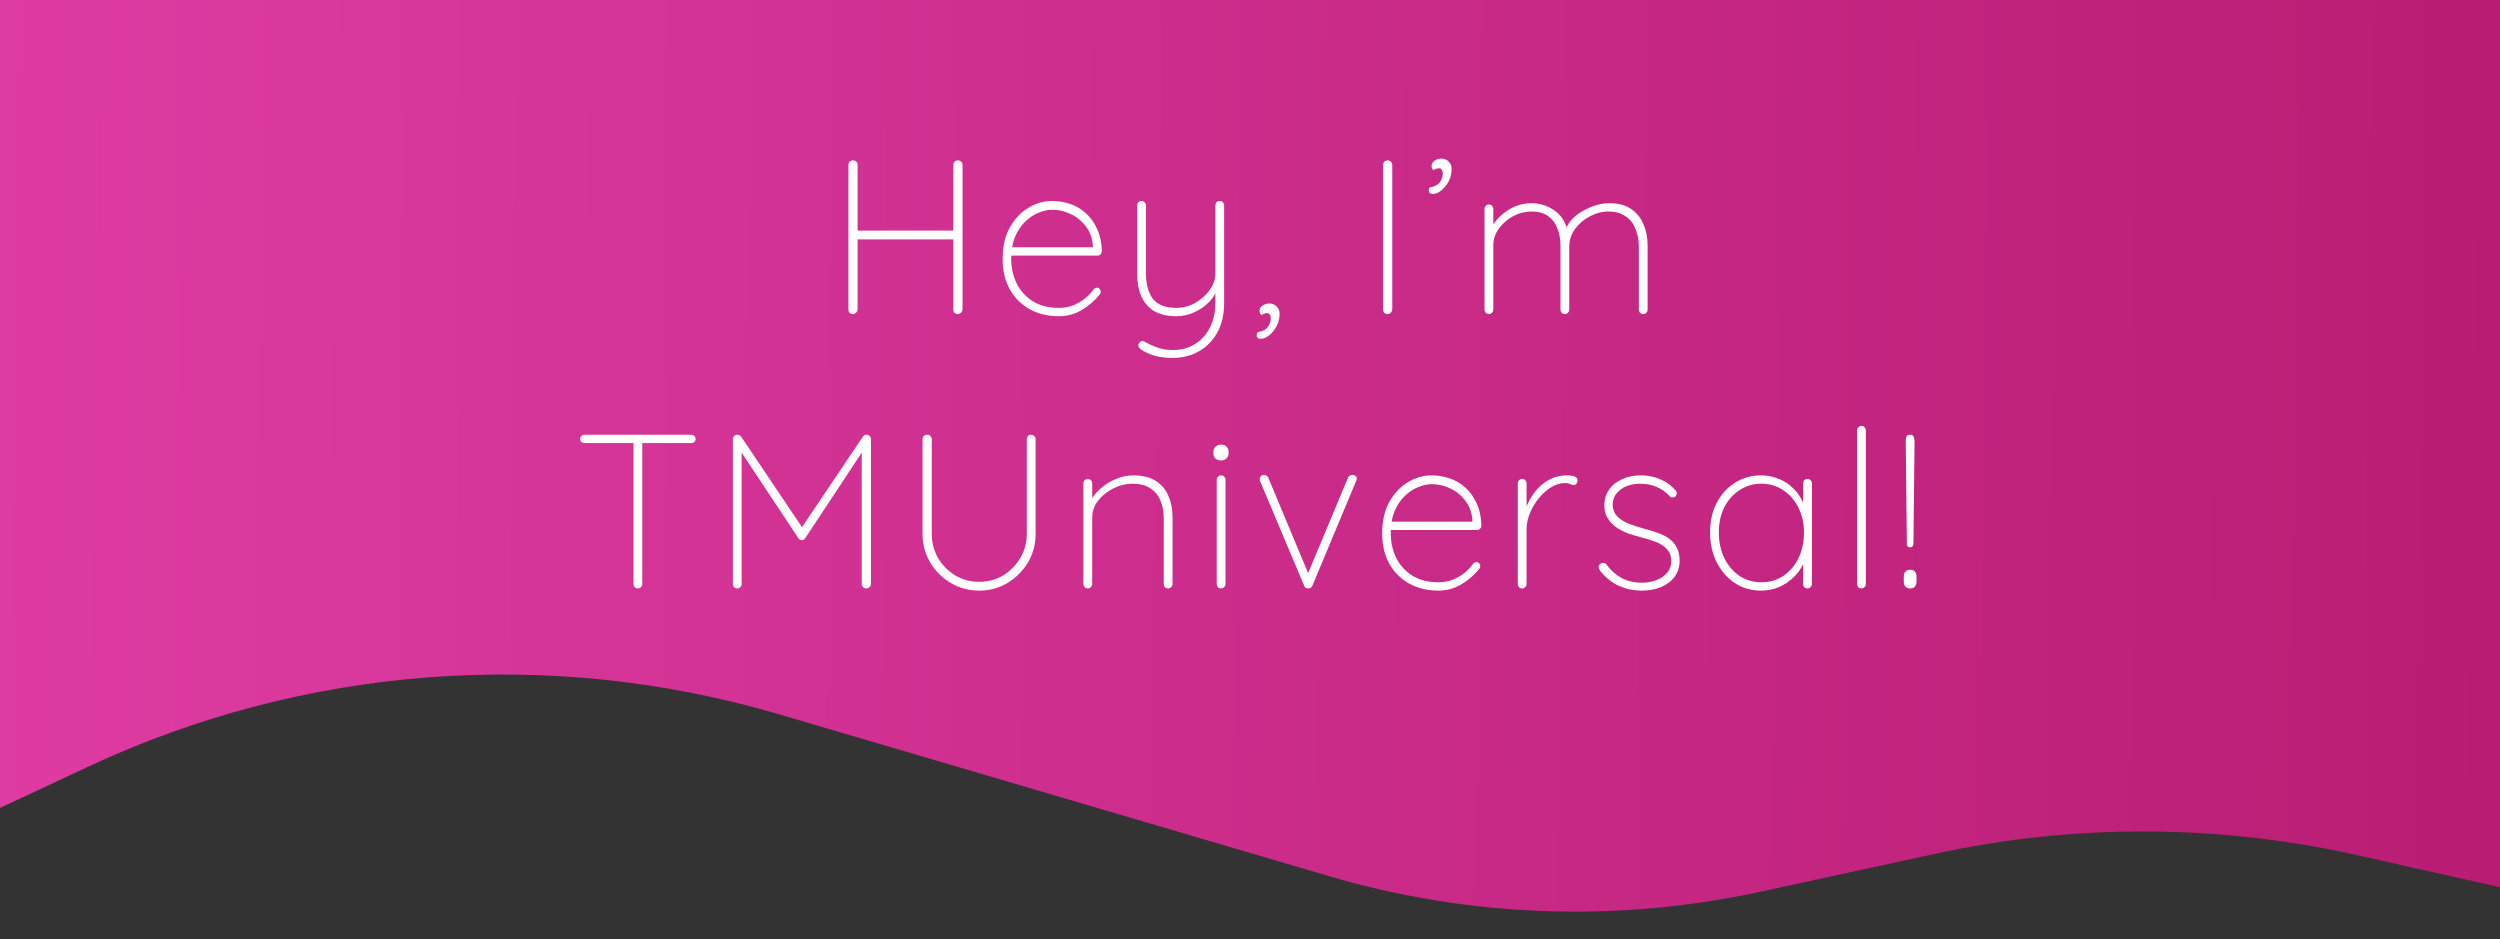 <svg width="820" height="308" viewBox="0 0 820 308" fill="none" xmlns="http://www.w3.org/2000/svg">
<rect x="0" y="0" width="820" height="308" fill="#333333" stroke="none"/>
<path d="M820 0H0V265L28.95 251.462C99.862 218.302 180.448 212.197 255.546 234.297L435.935 287.382C481.907 300.91 530.542 302.67 577.372 292.5L634.784 280.032C680.38 270.13 727.586 270.286 773.115 280.491L820 291V0Z" fill="url(#paint0_linear)"/>
<path d="M279.784 52.6C280.216 52.6 280.576 52.744 280.864 53.032C281.152 53.32 281.296 53.68 281.296 54.112V101.488C281.248 101.92 281.08 102.28 280.792 102.568C280.504 102.856 280.168 103 279.784 103C279.304 103 278.92 102.856 278.632 102.568C278.392 102.28 278.272 101.92 278.272 101.488V54.112C278.272 53.68 278.416 53.32 278.704 53.032C278.992 52.744 279.352 52.6 279.784 52.6ZM314.2 52.6C314.632 52.6 314.992 52.744 315.28 53.032C315.568 53.32 315.712 53.68 315.712 54.112V101.488C315.664 101.92 315.496 102.28 315.208 102.568C314.92 102.856 314.584 103 314.2 103C313.72 103 313.336 102.856 313.048 102.568C312.808 102.28 312.688 101.92 312.688 101.488V54.112C312.688 53.68 312.832 53.32 313.12 53.032C313.408 52.744 313.768 52.6 314.2 52.6ZM279.424 75.64H314.344L314.2 78.52H278.992L279.424 75.64Z" fill="white"/>
<path d="M347.301 103.72C343.701 103.72 340.509 102.952 337.725 101.416C334.989 99.88 332.829 97.72 331.245 94.936C329.661 92.104 328.869 88.792 328.869 85C328.869 80.968 329.637 77.536 331.173 74.704C332.757 71.872 334.773 69.712 337.221 68.224C339.717 66.688 342.357 65.92 345.141 65.92C347.157 65.92 349.125 66.256 351.045 66.928C352.965 67.552 354.669 68.56 356.157 69.952C357.693 71.296 358.917 73 359.829 75.064C360.789 77.08 361.317 79.504 361.413 82.336C361.413 82.72 361.269 83.08 360.981 83.416C360.693 83.704 360.357 83.848 359.973 83.848H330.597L330.165 81.112H359.181L358.461 81.76V80.464C358.221 77.92 357.405 75.784 356.013 74.056C354.669 72.328 353.037 71.032 351.117 70.168C349.197 69.256 347.205 68.8 345.141 68.8C343.701 68.8 342.189 69.136 340.605 69.808C339.021 70.432 337.557 71.416 336.213 72.76C334.869 74.056 333.765 75.712 332.901 77.728C332.085 79.744 331.677 82.096 331.677 84.784C331.677 87.712 332.253 90.4 333.405 92.848C334.605 95.296 336.357 97.264 338.661 98.752C341.013 100.24 343.893 100.984 347.301 100.984C348.933 100.984 350.469 100.72 351.909 100.192C353.349 99.616 354.645 98.872 355.797 97.96C356.949 97.048 357.885 96.064 358.605 95.008C358.989 94.576 359.397 94.36 359.829 94.36C360.165 94.36 360.453 94.504 360.693 94.792C360.933 95.032 361.053 95.32 361.053 95.656C361.053 95.992 360.957 96.28 360.765 96.52C359.277 98.44 357.357 100.12 355.005 101.56C352.701 103 350.133 103.72 347.301 103.72Z" fill="white"/>
<path d="M400.074 65.92C400.506 65.92 400.842 66.064 401.082 66.352C401.37 66.64 401.514 66.976 401.514 67.36V99.472C401.514 103.168 400.77 106.36 399.282 109.048C397.794 111.736 395.778 113.8 393.234 115.24C390.69 116.68 387.786 117.4 384.522 117.4C382.314 117.4 380.322 117.136 378.546 116.608C376.818 116.08 375.402 115.432 374.298 114.664C373.962 114.424 373.698 114.136 373.506 113.8C373.314 113.464 373.314 113.104 373.506 112.72C373.698 112.336 373.962 112.072 374.298 111.928C374.682 111.784 375.042 111.832 375.378 112.072C376.194 112.552 377.418 113.128 379.05 113.8C380.73 114.472 382.602 114.808 384.666 114.808C387.45 114.808 389.874 114.16 391.938 112.864C394.05 111.568 395.682 109.768 396.834 107.464C398.034 105.16 398.634 102.496 398.634 99.472V94.144L398.778 95.944C398.106 97.384 397.074 98.704 395.682 99.904C394.338 101.056 392.802 101.992 391.074 102.712C389.394 103.384 387.642 103.72 385.818 103.72C382.842 103.72 380.394 103.144 378.474 101.992C376.602 100.792 375.21 99.16 374.298 97.096C373.434 95.032 373.002 92.608 373.002 89.824V67.36C373.002 66.976 373.122 66.64 373.362 66.352C373.65 66.064 374.01 65.92 374.442 65.92C374.874 65.92 375.21 66.064 375.45 66.352C375.738 66.64 375.882 66.976 375.882 67.36V89.824C375.882 93.232 376.626 95.944 378.114 97.96C379.65 99.976 382.218 100.984 385.818 100.984C387.978 100.984 390.018 100.456 391.938 99.4C393.906 98.296 395.514 96.88 396.762 95.152C398.01 93.424 398.634 91.648 398.634 89.824V67.36C398.634 66.976 398.754 66.64 398.994 66.352C399.282 66.064 399.642 65.92 400.074 65.92Z" fill="white"/>
<path d="M419.696 102.928C419.696 104.08 419.504 105.136 419.12 106.096C418.736 107.104 418.208 107.992 417.536 108.76C416.912 109.528 416.24 110.104 415.52 110.488C414.848 110.92 414.176 111.136 413.504 111.136C413.168 111.136 412.856 111.04 412.568 110.848C412.328 110.656 412.208 110.368 412.208 109.984C412.208 109.312 412.448 108.928 412.928 108.832C413.456 108.784 414.056 108.592 414.728 108.256C415.4 107.872 415.904 107.32 416.24 106.6C416.624 105.88 416.816 105.16 416.816 104.44C416.816 103.912 416.696 103.48 416.456 103.144C416.264 102.856 415.976 102.712 415.592 102.712C415.256 102.712 414.92 102.784 414.584 102.928C414.248 103.024 413.96 103.168 413.72 103.36C413.528 103.12 413.36 102.856 413.216 102.568C413.12 102.28 413.096 101.992 413.144 101.704C413.192 101.32 413.36 100.96 413.648 100.624C413.984 100.288 414.392 100.024 414.872 99.832C415.352 99.64 415.832 99.544 416.312 99.544C417.272 99.544 418.064 99.856 418.688 100.48C419.36 101.056 419.696 101.872 419.696 102.928Z" fill="white"/>
<path d="M456.67 101.488C456.622 101.92 456.454 102.28 456.166 102.568C455.878 102.856 455.542 103 455.158 103C454.678 103 454.294 102.856 454.006 102.568C453.766 102.28 453.646 101.92 453.646 101.488V54.112C453.646 53.68 453.79 53.32 454.078 53.032C454.366 52.744 454.726 52.6 455.158 52.6C455.59 52.6 455.95 52.744 456.238 53.032C456.526 53.32 456.67 53.68 456.67 54.112V101.488Z" fill="white"/>
<path d="M476.123 55.408C476.123 56.56 475.931 57.64 475.547 58.648C475.163 59.608 474.635 60.472 473.963 61.24C473.339 62.008 472.667 62.608 471.947 63.04C471.227 63.424 470.555 63.616 469.931 63.616C469.595 63.616 469.283 63.52 468.995 63.328C468.755 63.136 468.635 62.848 468.635 62.464C468.635 61.792 468.875 61.432 469.355 61.384C469.883 61.336 470.483 61.12 471.155 60.736C471.827 60.4 472.331 59.872 472.667 59.152C473.051 58.384 473.243 57.64 473.243 56.92C473.243 56.392 473.123 55.984 472.883 55.696C472.691 55.36 472.403 55.192 472.019 55.192C471.683 55.192 471.323 55.264 470.939 55.408C470.603 55.504 470.339 55.648 470.147 55.84C469.907 55.6 469.739 55.336 469.643 55.048C469.547 54.76 469.523 54.472 469.571 54.184C469.619 53.8 469.787 53.44 470.075 53.104C470.411 52.768 470.795 52.504 471.227 52.312C471.707 52.12 472.211 52.024 472.739 52.024C473.699 52.024 474.491 52.336 475.115 52.96C475.787 53.536 476.123 54.352 476.123 55.408Z" fill="white"/>
<path d="M502.259 66.64C504.947 66.64 507.395 67.384 509.603 68.872C511.859 70.312 513.395 72.592 514.211 75.712L513.275 76.36L513.635 74.992C514.259 73.408 515.339 71.992 516.875 70.744C518.459 69.496 520.211 68.512 522.131 67.792C524.099 67.024 525.995 66.64 527.819 66.64C530.699 66.64 533.075 67.264 534.947 68.512C536.819 69.76 538.187 71.44 539.051 73.552C539.963 75.616 540.419 77.968 540.419 80.608V101.56C540.419 101.944 540.275 102.28 539.987 102.568C539.747 102.856 539.411 103 538.979 103C538.547 103 538.187 102.856 537.899 102.568C537.659 102.28 537.539 101.944 537.539 101.56V80.896C537.539 78.784 537.179 76.864 536.459 75.136C535.787 73.36 534.707 71.968 533.219 70.96C531.779 69.904 529.883 69.376 527.531 69.376C525.467 69.376 523.451 69.904 521.483 70.96C519.515 71.968 517.883 73.36 516.587 75.136C515.339 76.864 514.715 78.784 514.715 80.896V101.56C514.715 101.944 514.571 102.28 514.283 102.568C514.043 102.856 513.707 103 513.275 103C512.843 103 512.483 102.856 512.195 102.568C511.955 102.28 511.835 101.944 511.835 101.56V80.536C511.835 78.472 511.499 76.6 510.827 74.92C510.203 73.24 509.195 71.896 507.803 70.888C506.411 69.88 504.563 69.376 502.259 69.376C500.243 69.376 498.275 69.88 496.355 70.888C494.483 71.896 492.923 73.24 491.675 74.92C490.427 76.6 489.803 78.472 489.803 80.536V101.56C489.803 101.944 489.659 102.28 489.371 102.568C489.083 102.856 488.747 103 488.363 103C487.931 103 487.571 102.856 487.283 102.568C487.043 102.28 486.923 101.944 486.923 101.56V68.512C486.923 68.128 487.067 67.792 487.355 67.504C487.643 67.216 487.979 67.072 488.363 67.072C488.795 67.072 489.131 67.216 489.371 67.504C489.659 67.792 489.803 68.128 489.803 68.512V76.36L487.643 80.032C487.643 78.352 488.051 76.72 488.867 75.136C489.683 73.552 490.763 72.136 492.107 70.888C493.499 69.592 495.059 68.56 496.787 67.792C498.563 67.024 500.387 66.64 502.259 66.64Z" fill="white"/>
<path d="M209.225 193C208.793 193 208.433 192.856 208.145 192.568C207.905 192.28 207.785 191.944 207.785 191.56V144.328H210.665V191.56C210.665 191.944 210.521 192.28 210.233 192.568C209.945 192.856 209.609 193 209.225 193ZM191.729 145.336C191.345 145.336 191.009 145.216 190.721 144.976C190.433 144.688 190.289 144.352 190.289 143.968C190.289 143.584 190.433 143.272 190.721 143.032C191.009 142.744 191.345 142.6 191.729 142.6H226.721C227.105 142.6 227.441 142.744 227.729 143.032C228.017 143.272 228.161 143.584 228.161 143.968C228.161 144.4 228.017 144.736 227.729 144.976C227.441 145.216 227.105 145.336 226.721 145.336H191.729Z" fill="white"/>
<path d="M241.748 142.6C241.988 142.6 242.228 142.648 242.468 142.744C242.708 142.84 242.924 143.008 243.116 143.248L263.78 173.992H262.34L283.004 143.248C283.388 142.72 283.844 142.504 284.372 142.6C284.756 142.648 285.068 142.816 285.308 143.104C285.548 143.344 285.668 143.656 285.668 144.04V191.56C285.668 191.944 285.5 192.28 285.164 192.568C284.876 192.856 284.54 193 284.156 193C283.724 193 283.364 192.856 283.076 192.568C282.788 192.28 282.644 191.944 282.644 191.56V147.28H283.436L264.068 176.584C263.972 176.776 263.828 176.92 263.636 177.016C263.492 177.112 263.3 177.16 263.06 177.16C262.82 177.16 262.58 177.112 262.34 177.016C262.148 176.92 262.004 176.776 261.908 176.584L242.108 146.704H243.26V191.56C243.26 191.944 243.116 192.28 242.828 192.568C242.54 192.856 242.204 193 241.82 193C241.388 193 241.028 192.856 240.74 192.568C240.5 192.28 240.38 191.944 240.38 191.56V144.04C240.38 143.704 240.5 143.392 240.74 143.104C240.98 142.768 241.316 142.6 241.748 142.6Z" fill="white"/>
<path d="M338.235 142.6C338.667 142.6 339.003 142.744 339.243 143.032C339.531 143.32 339.675 143.656 339.675 144.04V175.144C339.675 178.552 338.835 181.672 337.155 184.504C335.475 187.288 333.243 189.52 330.459 191.2C327.675 192.88 324.579 193.72 321.171 193.72C317.763 193.72 314.643 192.88 311.811 191.2C309.027 189.52 306.795 187.288 305.115 184.504C303.435 181.672 302.595 178.552 302.595 175.144V144.04C302.595 143.656 302.715 143.32 302.955 143.032C303.243 142.744 303.627 142.6 304.107 142.6C304.539 142.6 304.899 142.744 305.187 143.032C305.475 143.32 305.619 143.656 305.619 144.04V175.144C305.619 178.024 306.315 180.664 307.707 183.064C309.099 185.416 310.971 187.312 313.323 188.752C315.723 190.144 318.339 190.84 321.171 190.84C324.051 190.84 326.667 190.144 329.019 188.752C331.371 187.312 333.243 185.416 334.635 183.064C336.075 180.664 336.795 178.024 336.795 175.144V144.04C336.795 143.656 336.915 143.32 337.155 143.032C337.443 142.744 337.803 142.6 338.235 142.6Z" fill="white"/>
<path d="M371.704 155.92C374.728 155.92 377.176 156.52 379.048 157.72C380.968 158.92 382.36 160.552 383.224 162.616C384.136 164.68 384.592 166.984 384.592 169.528V191.56C384.592 191.944 384.448 192.28 384.16 192.568C383.872 192.856 383.536 193 383.152 193C382.72 193 382.36 192.856 382.072 192.568C381.832 192.28 381.712 191.944 381.712 191.56V169.816C381.712 167.752 381.352 165.88 380.632 164.2C379.96 162.52 378.856 161.176 377.32 160.168C375.832 159.16 373.864 158.656 371.416 158.656C369.304 158.656 367.24 159.16 365.224 160.168C363.208 161.176 361.528 162.52 360.184 164.2C358.888 165.88 358.24 167.752 358.24 169.816V191.56C358.24 191.944 358.096 192.28 357.808 192.568C357.52 192.856 357.184 193 356.8 193C356.368 193 356.008 192.856 355.72 192.568C355.48 192.28 355.36 191.944 355.36 191.56V158.512C355.36 158.128 355.504 157.792 355.792 157.504C356.08 157.216 356.416 157.072 356.8 157.072C357.232 157.072 357.568 157.216 357.808 157.504C358.096 157.792 358.24 158.128 358.24 158.512V165.568L356.44 169.024C356.44 167.296 356.896 165.64 357.808 164.056C358.72 162.472 359.92 161.08 361.408 159.88C362.896 158.632 364.528 157.672 366.304 157C368.128 156.28 369.928 155.92 371.704 155.92Z" fill="white"/>
<path d="M401.963 191.56C401.963 191.944 401.819 192.28 401.531 192.568C401.243 192.856 400.907 193 400.523 193C400.091 193 399.731 192.856 399.443 192.568C399.203 192.28 399.083 191.944 399.083 191.56V157.36C399.083 156.976 399.227 156.64 399.515 156.352C399.803 156.064 400.139 155.92 400.523 155.92C400.955 155.92 401.291 156.064 401.531 156.352C401.819 156.64 401.963 156.976 401.963 157.36V191.56ZM400.523 151.024C399.755 151.024 399.131 150.808 398.651 150.376C398.219 149.944 398.003 149.392 398.003 148.72V148.144C398.003 147.472 398.243 146.92 398.723 146.488C399.203 146.056 399.827 145.84 400.595 145.84C401.267 145.84 401.819 146.056 402.251 146.488C402.731 146.92 402.971 147.472 402.971 148.144V148.72C402.971 149.392 402.731 149.944 402.251 150.376C401.819 150.808 401.243 151.024 400.523 151.024Z" fill="white"/>
<path d="M414.711 155.776C414.951 155.776 415.191 155.872 415.431 156.064C415.719 156.208 415.911 156.424 416.007 156.712L429.327 188.608L428.607 189.112L442.143 156.712C442.383 156.088 442.887 155.776 443.655 155.776C443.895 155.776 444.183 155.872 444.519 156.064C444.855 156.256 445.023 156.544 445.023 156.928C445.023 157.168 444.999 157.36 444.951 157.504C444.903 157.6 444.855 157.696 444.807 157.792L430.479 192.064C430.239 192.688 429.783 193 429.111 193C428.823 193 428.535 192.928 428.247 192.784C428.007 192.592 427.839 192.352 427.743 192.064L413.343 157.864C413.295 157.768 413.247 157.672 413.199 157.576C413.199 157.432 413.199 157.312 413.199 157.216C413.199 156.832 413.319 156.496 413.559 156.208C413.799 155.92 414.183 155.776 414.711 155.776Z" fill="white"/>
<path d="M471.785 193.72C468.185 193.72 464.993 192.952 462.209 191.416C459.473 189.88 457.313 187.72 455.729 184.936C454.145 182.104 453.353 178.792 453.353 175C453.353 170.968 454.121 167.536 455.657 164.704C457.241 161.872 459.257 159.712 461.705 158.224C464.201 156.688 466.841 155.92 469.625 155.92C471.641 155.92 473.609 156.256 475.529 156.928C477.449 157.552 479.153 158.56 480.641 159.952C482.177 161.296 483.401 163 484.313 165.064C485.273 167.08 485.801 169.504 485.897 172.336C485.897 172.72 485.753 173.08 485.465 173.416C485.177 173.704 484.841 173.848 484.457 173.848H455.081L454.649 171.112H483.665L482.945 171.76V170.464C482.705 167.92 481.889 165.784 480.497 164.056C479.153 162.328 477.521 161.032 475.601 160.168C473.681 159.256 471.689 158.8 469.625 158.8C468.185 158.8 466.673 159.136 465.089 159.808C463.505 160.432 462.041 161.416 460.697 162.76C459.353 164.056 458.249 165.712 457.385 167.728C456.569 169.744 456.161 172.096 456.161 174.784C456.161 177.712 456.737 180.4 457.889 182.848C459.089 185.296 460.841 187.264 463.145 188.752C465.497 190.24 468.377 190.984 471.785 190.984C473.417 190.984 474.953 190.72 476.393 190.192C477.833 189.616 479.129 188.872 480.281 187.96C481.433 187.048 482.369 186.064 483.089 185.008C483.473 184.576 483.881 184.36 484.313 184.36C484.649 184.36 484.937 184.504 485.177 184.792C485.417 185.032 485.537 185.32 485.537 185.656C485.537 185.992 485.441 186.28 485.249 186.52C483.761 188.44 481.841 190.12 479.489 191.56C477.185 193 474.617 193.72 471.785 193.72Z" fill="white"/>
<path d="M499.278 193C498.846 193 498.486 192.856 498.198 192.568C497.958 192.28 497.838 191.944 497.838 191.56V158.512C497.838 158.128 497.982 157.792 498.27 157.504C498.558 157.216 498.894 157.072 499.278 157.072C499.71 157.072 500.046 157.216 500.286 157.504C500.574 157.792 500.718 158.128 500.718 158.512V170.68L499.494 172.552C499.494 170.68 499.806 168.784 500.43 166.864C501.102 164.944 502.062 163.168 503.31 161.536C504.558 159.856 506.07 158.512 507.846 157.504C509.67 156.448 511.758 155.92 514.11 155.92C514.782 155.92 515.502 156.016 516.27 156.208C517.038 156.4 517.422 156.856 517.422 157.576C517.422 158.008 517.302 158.368 517.062 158.656C516.822 158.944 516.51 159.088 516.126 159.088C515.838 159.088 515.478 158.992 515.046 158.8C514.662 158.56 514.086 158.44 513.318 158.44C511.782 158.44 510.27 158.896 508.782 159.808C507.294 160.72 505.926 161.944 504.678 163.48C503.478 164.968 502.518 166.6 501.798 168.376C501.078 170.152 500.718 171.88 500.718 173.56V191.56C500.718 191.944 500.574 192.28 500.286 192.568C499.998 192.856 499.662 193 499.278 193Z" fill="white"/>
<path d="M524.85 187.24C524.514 186.664 524.346 186.208 524.346 185.872C524.394 185.488 524.586 185.176 524.922 184.936C525.162 184.696 525.474 184.6 525.858 184.648C526.29 184.648 526.65 184.816 526.938 185.152C528.186 186.928 529.77 188.368 531.69 189.472C533.658 190.576 535.962 191.128 538.602 191.128C540.186 191.128 541.698 190.864 543.138 190.336C544.626 189.808 545.826 189.016 546.738 187.96C547.698 186.904 548.178 185.608 548.178 184.072C548.178 182.44 547.722 181.144 546.81 180.184C545.898 179.176 544.722 178.384 543.282 177.808C541.842 177.232 540.33 176.752 538.746 176.368C537.066 175.936 535.458 175.456 533.922 174.928C532.434 174.352 531.114 173.656 529.962 172.84C528.81 171.976 527.898 170.968 527.226 169.816C526.554 168.664 526.218 167.296 526.218 165.712C526.218 163.84 526.722 162.16 527.73 160.672C528.738 159.184 530.154 158.032 531.978 157.216C533.802 156.352 535.914 155.92 538.314 155.92C539.466 155.92 540.69 156.064 541.986 156.352C543.282 156.64 544.578 157.144 545.874 157.864C547.17 158.536 548.37 159.496 549.474 160.744C549.858 161.032 550.026 161.392 549.978 161.824C549.978 162.208 549.81 162.568 549.474 162.904C549.186 163.096 548.874 163.192 548.538 163.192C548.202 163.192 547.914 163.048 547.674 162.76C546.426 161.368 544.962 160.336 543.282 159.664C541.65 158.992 539.898 158.656 538.026 158.656C536.442 158.656 534.954 158.92 533.562 159.448C532.218 159.976 531.114 160.768 530.25 161.824C529.386 162.832 528.954 164.128 528.954 165.712C529.05 167.2 529.554 168.424 530.466 169.384C531.426 170.344 532.674 171.136 534.21 171.76C535.794 172.384 537.57 172.96 539.538 173.488C541.122 173.872 542.586 174.328 543.93 174.856C545.322 175.336 546.522 175.96 547.53 176.728C548.586 177.496 549.402 178.456 549.978 179.608C550.602 180.76 550.914 182.2 550.914 183.928C550.914 185.944 550.362 187.696 549.258 189.184C548.202 190.624 546.714 191.752 544.794 192.568C542.922 193.336 540.762 193.72 538.314 193.72C535.818 193.72 533.418 193.216 531.114 192.208C528.81 191.2 526.722 189.544 524.85 187.24Z" fill="white"/>
<path d="M592.865 157.072C593.297 157.072 593.633 157.216 593.873 157.504C594.161 157.792 594.305 158.128 594.305 158.512V191.56C594.305 191.944 594.161 192.28 593.873 192.568C593.585 192.856 593.249 193 592.865 193C592.433 193 592.073 192.856 591.785 192.568C591.545 192.28 591.425 191.944 591.425 191.56V181.336L592.577 180.4C592.577 181.936 592.193 183.496 591.425 185.08C590.657 186.664 589.601 188.104 588.257 189.4C586.913 190.696 585.329 191.752 583.505 192.568C581.681 193.336 579.713 193.72 577.601 193.72C574.385 193.72 571.505 192.88 568.961 191.2C566.465 189.52 564.497 187.24 563.057 184.36C561.617 181.48 560.897 178.24 560.897 174.64C560.897 170.992 561.617 167.776 563.057 164.992C564.545 162.16 566.537 159.952 569.033 158.368C571.577 156.736 574.433 155.92 577.601 155.92C579.665 155.92 581.609 156.304 583.433 157.072C585.257 157.792 586.841 158.824 588.185 160.168C589.577 161.512 590.657 163.096 591.425 164.92C592.193 166.696 592.577 168.64 592.577 170.752L591.425 168.952V158.512C591.425 158.128 591.545 157.792 591.785 157.504C592.073 157.216 592.433 157.072 592.865 157.072ZM577.745 190.984C580.433 190.984 582.833 190.288 584.945 188.896C587.057 187.456 588.713 185.512 589.913 183.064C591.113 180.568 591.713 177.76 591.713 174.64C591.713 171.664 591.113 168.976 589.913 166.576C588.713 164.128 587.057 162.208 584.945 160.816C582.833 159.376 580.433 158.656 577.745 158.656C575.105 158.656 572.729 159.352 570.617 160.744C568.505 162.088 566.825 163.96 565.577 166.36C564.377 168.76 563.777 171.52 563.777 174.64C563.777 177.76 564.377 180.568 565.577 183.064C566.777 185.512 568.433 187.456 570.545 188.896C572.657 190.288 575.057 190.984 577.745 190.984Z" fill="white"/>
<path d="M611.997 191.56C611.997 191.944 611.853 192.28 611.565 192.568C611.277 192.856 610.941 193 610.557 193C610.125 193 609.765 192.856 609.477 192.568C609.237 192.28 609.117 191.944 609.117 191.56V141.16C609.117 140.776 609.261 140.44 609.549 140.152C609.837 139.864 610.173 139.72 610.557 139.72C610.989 139.72 611.325 139.864 611.565 140.152C611.853 140.44 611.997 140.776 611.997 141.16V191.56Z" fill="white"/>
<path d="M626.528 179.536C625.856 179.536 625.496 179.152 625.448 178.384L625.088 144.832C625.088 144.16 625.16 143.632 625.304 143.248C625.496 142.816 625.904 142.6 626.528 142.6C627.152 142.6 627.536 142.816 627.68 143.248C627.872 143.632 627.968 144.16 627.968 144.832L627.608 178.384C627.56 179.152 627.2 179.536 626.528 179.536ZM626.384 193C625.76 193 625.28 192.784 624.944 192.352C624.608 191.92 624.44 191.392 624.44 190.768V189.112C624.44 188.44 624.608 187.912 624.944 187.528C625.28 187.096 625.76 186.88 626.384 186.88H626.672C627.344 186.88 627.824 187.096 628.112 187.528C628.448 187.912 628.616 188.44 628.616 189.112V190.768C628.616 191.392 628.448 191.92 628.112 192.352C627.824 192.784 627.344 193 626.672 193H626.384Z" fill="white"/>
<defs>
<linearGradient id="paint0_linear" x1="820" y1="113.587" x2="-622.993" y2="100.196" gradientUnits="userSpaceOnUse">
<stop stop-color="#B91D73"/>
<stop offset="1" stop-color="#F953C6"/>
</linearGradient>
</defs>
</svg>
